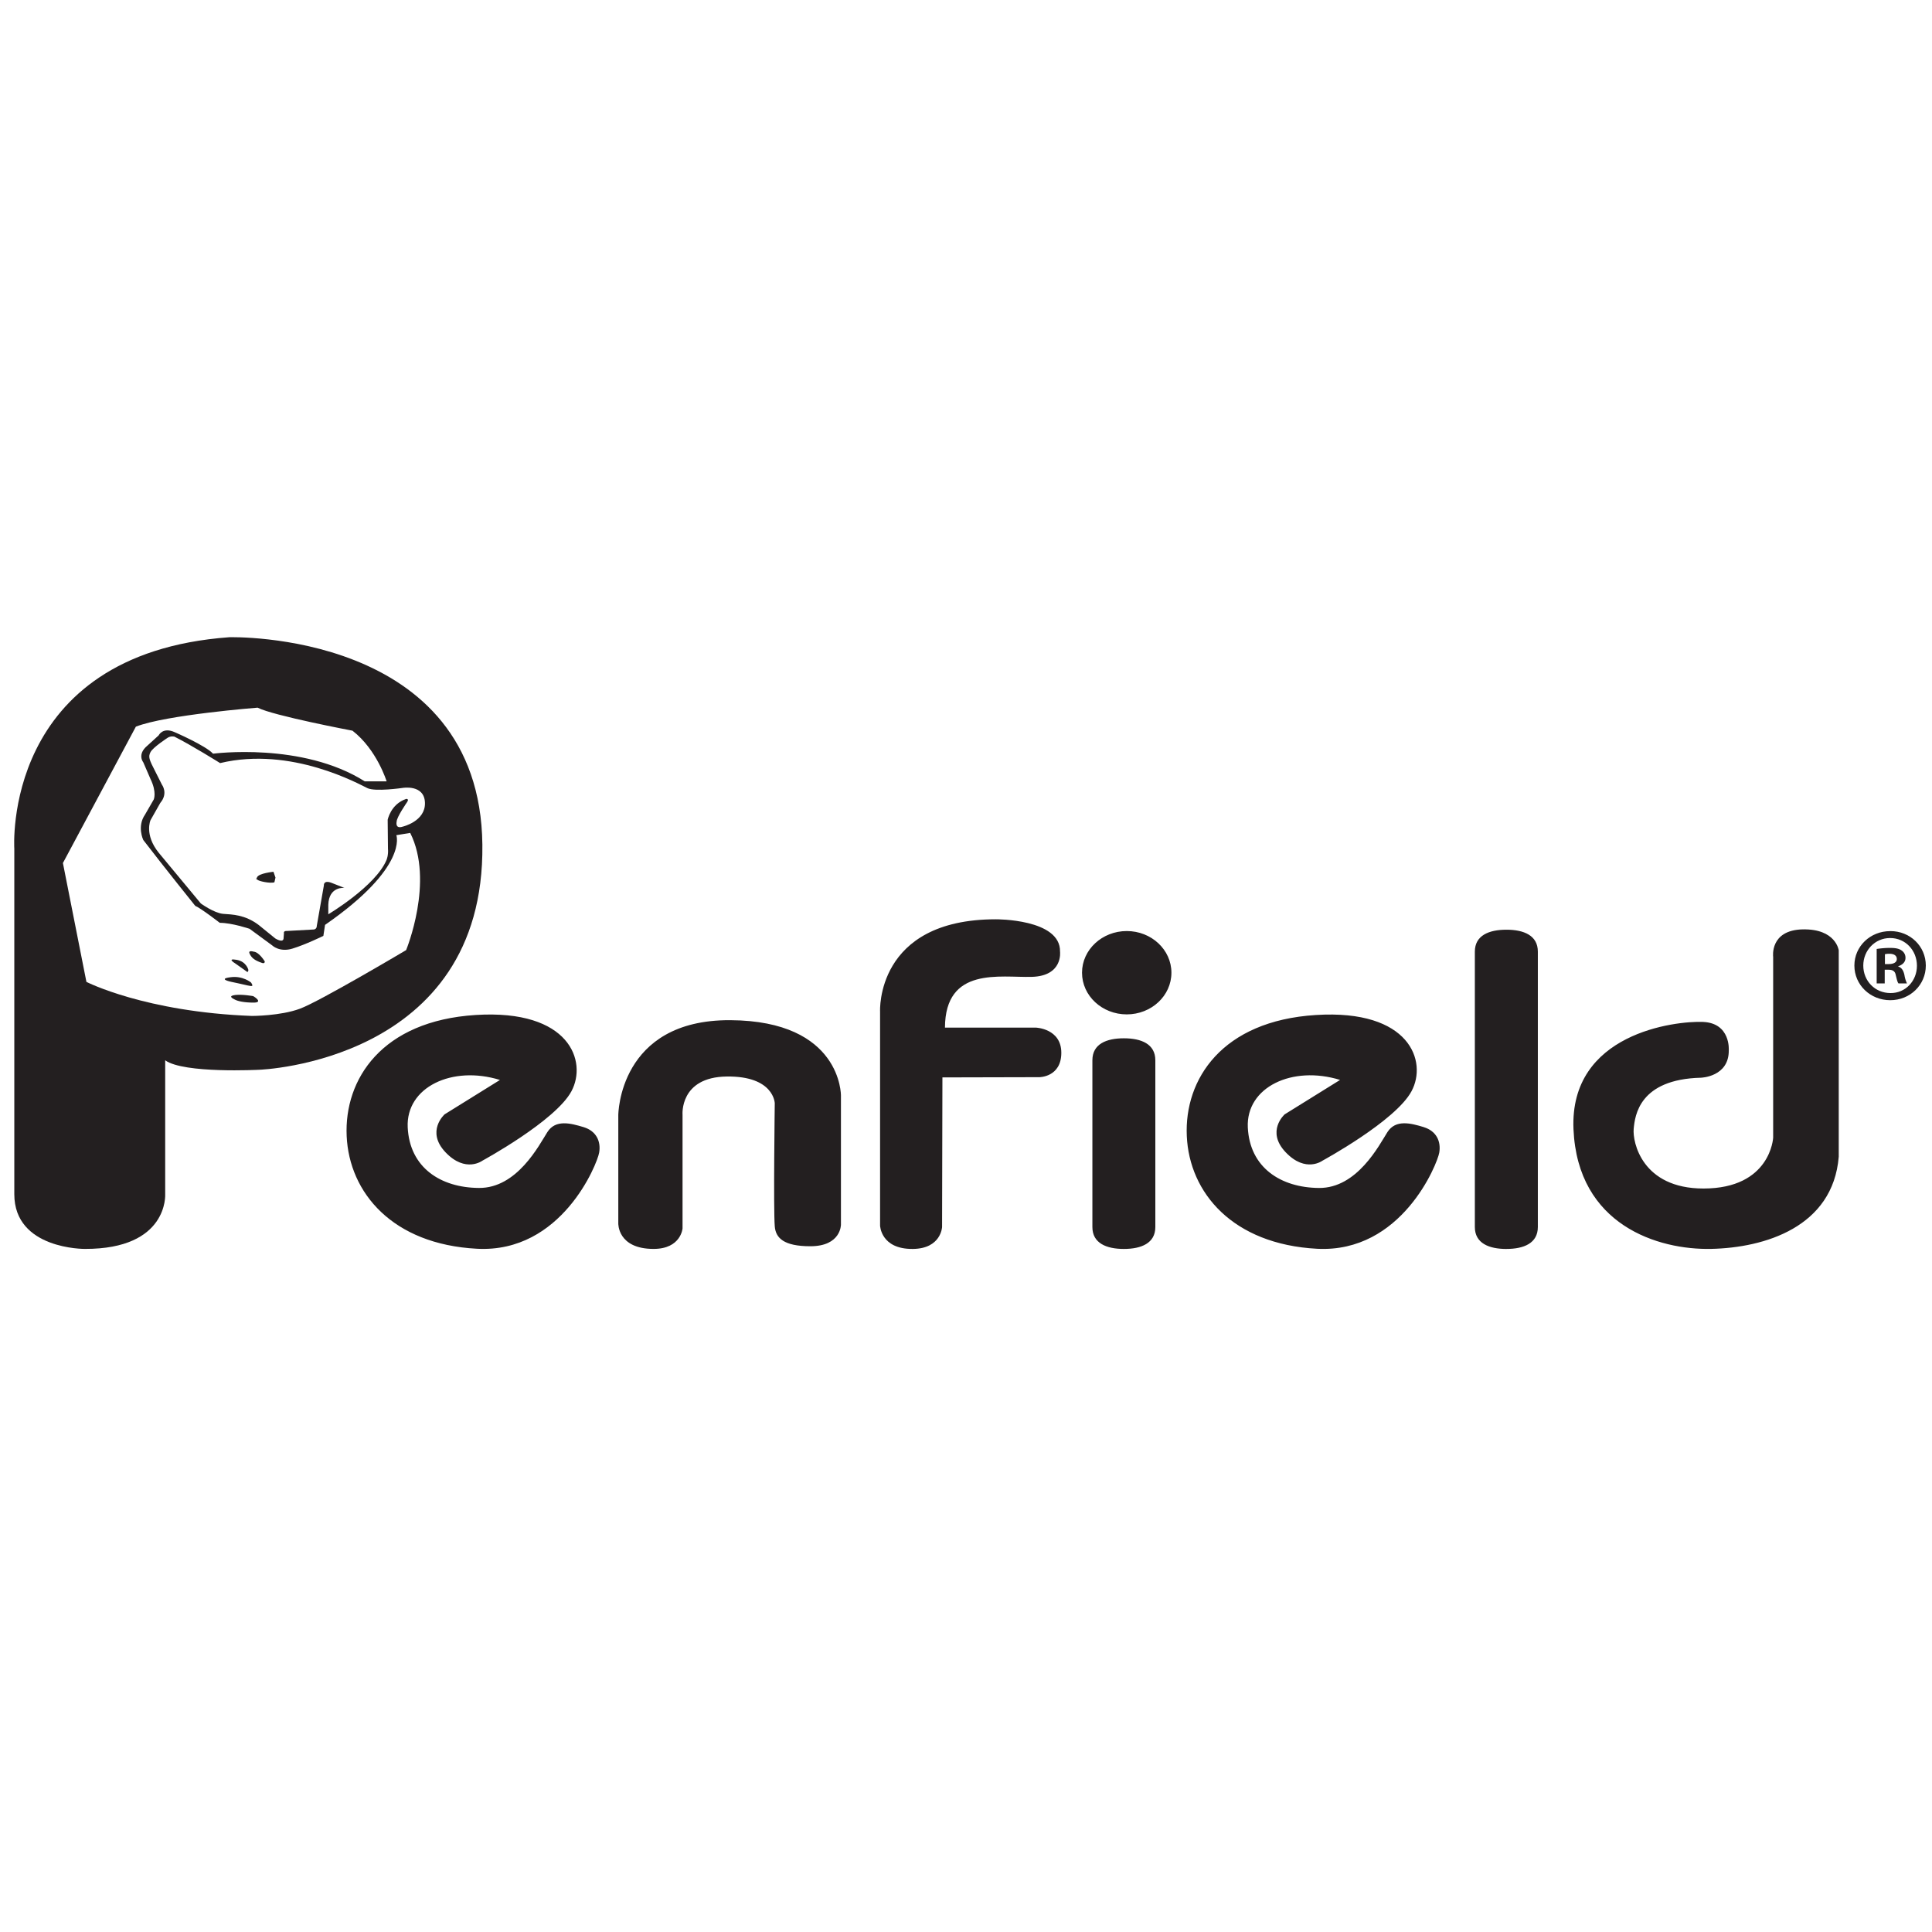 <svg width="74" height="74" fill="none" xmlns="http://www.w3.org/2000/svg"><g clip-path="url(#clip0_365_53840)" fill="#231F20"><path d="M10.038 36.883s.104.042.104-.057c0 0-.217-.364-.431-.376 0 0-.22-.069-.15.077.065.145.17.253.477.356zm-.344 1.27s-.408-.074-.682-.043c-.279.036-.128.124-.01.18.11.057.35.112.709.112.351 0 .09-.192-.017-.25zm-.821-.543c.05.01.413.087.607.134.194.04.231.04.137-.11 0 0-.32-.275-.801-.202-.477.064.012.169.057.178zm.128-.715l.441.312s.06.07.072-.055c0 0-.072-.326-.455-.389-.391-.068-.058.132-.058.132zm.844-3.292c-.069.158-.024.032.012.088.032.057.49.157.653.103l.042-.18-.078-.223s-.562.055-.629.212z"/><path d="M15.428 31.661c-.305.103-.236-.187-.236-.187 0-.178.4-.75.4-.75.091-.135-.033-.124-.033-.124-.597.2-.71.801-.71.801l.011 1.098c.023.259-.054.436-.054.436-.414 1.003-2.231 2.084-2.231 2.084v-.365c.022-.716.617-.646.617-.646l-.513-.201c-.298-.104-.274.11-.274.11l-.27 1.538c0 .135-.108.146-.108.146l-1.017.056c-.17-.013-.134.088-.134.088l-.016.211c-.03.17-.318-.013-.318-.013l-.638-.518c-.529-.396-1.006-.396-1.36-.423-.356-.035-.851-.397-.851-.397l-1.615-1.946c-.559-.695-.313-1.244-.313-1.244l.376-.664c.313-.369.06-.7.06-.7l-.246-.489c-.25-.483-.282-.574-.19-.755.096-.185.655-.548.655-.548.118-.08.261-.044.261-.044.648.324 1.75 1.013 1.75 1.013 2.73-.655 5.342.818 5.64.958.296.147 1.35-.007 1.35-.007s.835-.147.856.568c.023.712-.849.914-.849.914zm.128 4.73s-3.323 1.974-4.071 2.246c-.743.276-1.833.276-1.833.276-4.098-.153-6.342-1.305-6.342-1.305l-.9-4.552 2.794-5.223c1.156-.455 4.664-.728 4.664-.728.59.306 3.633.882 3.633.882.935.724 1.308 1.941 1.308 1.941h-.837c-2.394-1.515-5.812-1.06-5.812-1.06-.279-.308-1.46-.82-1.46-.82-.467-.215-.622.118-.622.118l-.433.394c-.406.338-.157.638-.157.638l.277.64c.25.514.123.786.123.786l-.334.579c-.315.456-.066.97-.066.97.839 1.092 1.99 2.523 1.99 2.523.215.089.94.65.94.65.465 0 1.142.229 1.142.229l.867.637s.281.275.778.12c.5-.152 1.181-.486 1.181-.486l.064-.421c3.2-2.216 2.731-3.436 2.731-3.436l.531-.087c.932 1.852-.156 4.488-.156 4.488zM8.783 24.407c-8.733.635-8.235 8.1-8.235 8.1v13.234c0 2.12 2.702 2.095 2.702 2.095 3.211.01 3.077-2.095 3.077-2.095v-5.129c.714.516 3.605.362 3.605.362s8.64-.288 8.544-8.621c-.09-8.225-9.693-7.946-9.693-7.946z"/><path d="M13.278 43.513c.098 2.17 1.754 4.148 4.994 4.317 3.24.172 4.605-3.25 4.677-3.682.074-.432-.11-.829-.597-.977-.486-.145-1.071-.308-1.388.193-.317.5-1.158 2.149-2.62 2.137-1.46-.01-2.653-.772-2.728-2.32-.073-1.543 1.706-2.384 3.533-1.816l-2.12 1.317s-.73.649.037 1.455c.768.807 1.414.318 1.414.318s2.8-1.522 3.408-2.659c.61-1.137-.06-3.147-3.666-2.92-3.605.226-5.042 2.465-4.944 4.637zm18.932 3.391v-4.941s.034-2.865-4.24-2.888c-4.276-.023-4.288 3.635-4.288 3.635v4.146s-.035.98 1.352.98c1.048 0 1.109-.784 1.109-.784V42.7s-.123-1.444 1.692-1.467c1.815-.024 1.84 1.024 1.84 1.024s-.054 4.071 0 4.714c.035.444.34.763 1.363.763 1.183 0 1.172-.83 1.172-.83zm3.887-5.637l3.714-.009s.84 0 .84-.934c0-.931-.974-.964-.974-.964h-3.483c.012-2.353 2.118-1.91 3.325-1.944 1.205-.033 1.083-.966 1.083-.966.025-1.26-2.46-1.239-2.46-1.239-4.615 0-4.433 3.535-4.433 3.535v8.195s.023.909 1.255.896c1.085-.01 1.12-.84 1.12-.84l.013-5.73zm7.06-2.414c.945 0 1.711-.713 1.711-1.596 0-.881-.766-1.596-1.71-1.596-.945 0-1.714.715-1.714 1.596 0 .883.769 1.596 1.713 1.596zm1.095 8.145v-6.387c0-.625-.539-.842-1.205-.842-.667 0-1.206.217-1.206.842v6.387c0 .621.54.839 1.206.839.666 0 1.205-.218 1.205-.839zM54.53 43.17c-.486-.147-1.071-.305-1.389.193-.317.501-1.158 2.149-2.619 2.139-1.462-.012-2.654-.775-2.728-2.318-.072-1.546 1.706-2.387 3.534-1.82l-2.123 1.319s-.728.646.04 1.452c.768.808 1.412.32 1.412.32s2.802-1.522 3.408-2.66c.613-1.135-.059-3.146-3.665-2.918-3.602.225-5.042 2.465-4.943 4.636.097 2.17 1.753 4.146 4.993 4.318 3.24.168 4.604-3.251 4.677-3.683.072-.432-.11-.829-.598-.977zm3.17 4.667c.665 0 1.203-.218 1.203-.84V36.45c0-.622-.538-.84-1.203-.84-.669 0-1.21.218-1.21.84v10.548c0 .622.541.84 1.21.84zm11.346-12.24c-1.271.03-1.13 1.055-1.13 1.055v6.925s-.095 1.946-2.67 1.946c-2.354 0-2.72-1.782-2.672-2.287.048-.505.208-1.897 2.576-1.957 0 0 1.08-.03 1.066-1.054 0 0 .078-1.038-.988-1.083-1.063-.044-5.118.43-4.96 4.11.16 3.677 3.244 4.63 5.28 4.583 2.034-.044 4.658-.83 4.88-3.53v-7.907s-.111-.83-1.382-.8zm3.362 2.439c-.593 0-1.04-.466-1.04-1.053 0-.58.447-1.054 1.024-1.054h.007c.585 0 1.024.475 1.024 1.062 0 .579-.439 1.054-1.015 1.045zm0-2.372h-.009c-.762 0-1.372.579-1.372 1.32 0 .74.61 1.326 1.372 1.326.764 0 1.364-.587 1.364-1.327s-.6-1.32-1.355-1.32z"/><path d="M72.342 36.926h-.145v-.377a.668.668 0 01.17-.017c.194 0 .285.08.285.202 0 .135-.139.192-.31.192zm.366.096v-.014c.154-.05.276-.154.276-.314a.328.328 0 00-.139-.282c-.088-.065-.201-.105-.453-.105-.22 0-.39.023-.511.04v1.32h.308v-.524h.146c.17 0 .25.065.276.2.04.162.064.276.105.323h.325a1.16 1.16 0 01-.097-.322c-.04-.177-.106-.281-.236-.322z"/></g><defs><clipPath id="clip0_365_53840"><path fill="#fff" transform="translate(.543)" d="M0 0h73.22v73.22H0z"/></clipPath></defs></svg>
